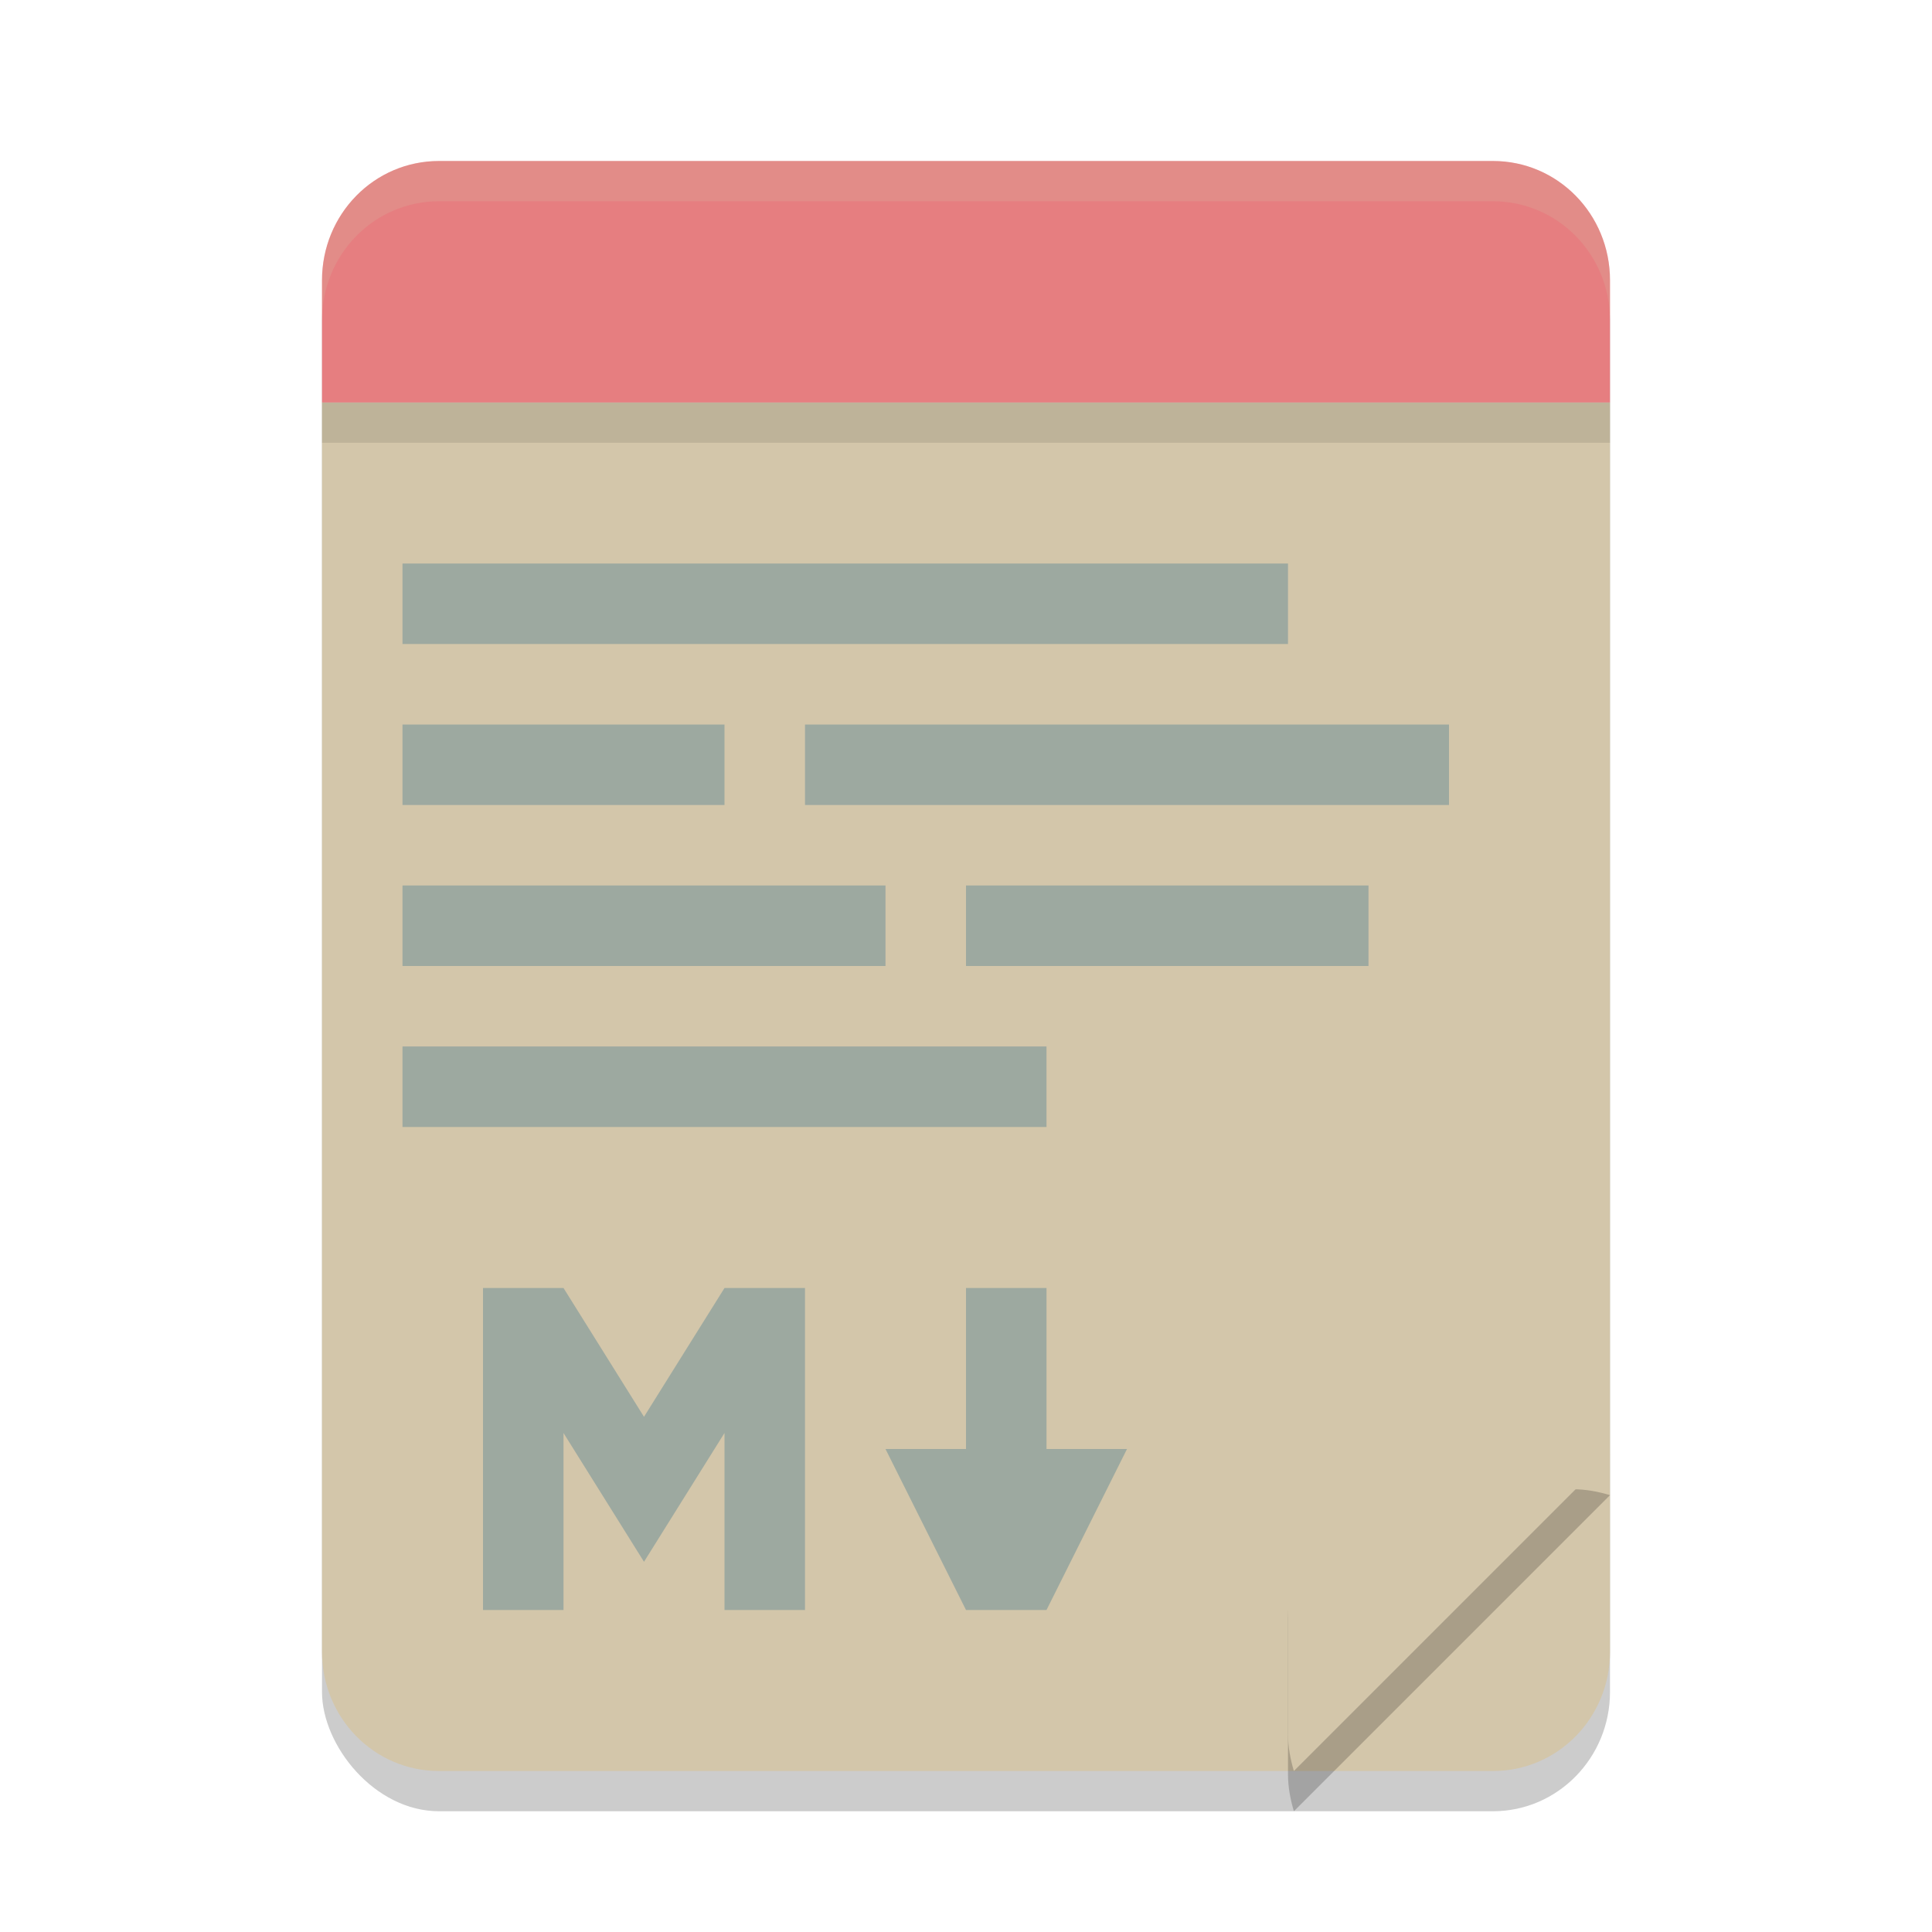 <svg xmlns="http://www.w3.org/2000/svg" width="24" height="24" version="1.1">
 <rect style="opacity:0.2" width="16" height="20" x="-20" y="-22.5" rx="1.454" ry="1.482" transform="scale(-1)"/>
 <path style="fill:#d3c6aa" d="M 4 5 L 4 20.518 C 4 21.339 4.648 22 5.453 22 L 18.547 22 C 19.352 22 20 21.339 20 20.518 L 20 5 L 4 5 z"/>
 <path style="opacity:0.2" d="M 17.6,18.5 C 16.713,18.5 16,19.213 16,20.1 v 1.943 c 0,0.16 0.03,0.311 0.073,0.457 L 20,18.573 C 19.854,18.53 19.703,18.5 19.543,18.5 Z" clip-path="url(#clipPath1609-7)"/>
 <path style="fill:#d3c6aa" d="M 17.6,18 C 16.713,18 16,18.713 16,19.6 v 1.943 C 16,21.703 16.03,21.854 16.073,22 L 20,18.073 C 19.854,18.03 19.703,18 19.543,18 Z" clip-path="url(#clipPath1609-7)"/>
 <rect style="opacity:0.1" width="16" height=".5" x="4" y="5"/>
 <path style="fill:#e67e80" d="M 5.453,2 C 4.648,2 4,2.661 4,3.482 V 5 H 20 V 3.482 C 20,2.661 19.352,2 18.547,2 Z"/>
 <path style="opacity:0.2;fill:#d3c6aa" d="M 5.454,2 C 4.648,2 4,2.661 4,3.481 v 0.5 C 4,3.161 4.648,2.5 5.454,2.5 H 18.546 C 19.352,2.5 20,3.161 20,3.981 v -0.5 C 20,2.661 19.352,2 18.546,2 Z"/>
 <path style="fill:#9da9a0" d="m 6,16 v 4 h 1 v -2.199 l 1,1.6 1,-1.6 V 20 h 1 V 16 H 9 L 8,17.6 7,16 Z m 6,0 v 2 h -1 l 1,2 h 1 l 1,-2 h -1 v -2 z"/>
 <path style="fill:#9da9a0" d="M 5,7 V 8 H 16 V 7 Z m 0,2 v 1 H 9 V 9 Z m 5,0 v 1 h 8 V 9 Z m -5,2 v 1 h 6 v -1 z m 7,0 v 1 h 5 v -1 z m -7,2 v 1 h 8 v -1 z"/>
</svg>
